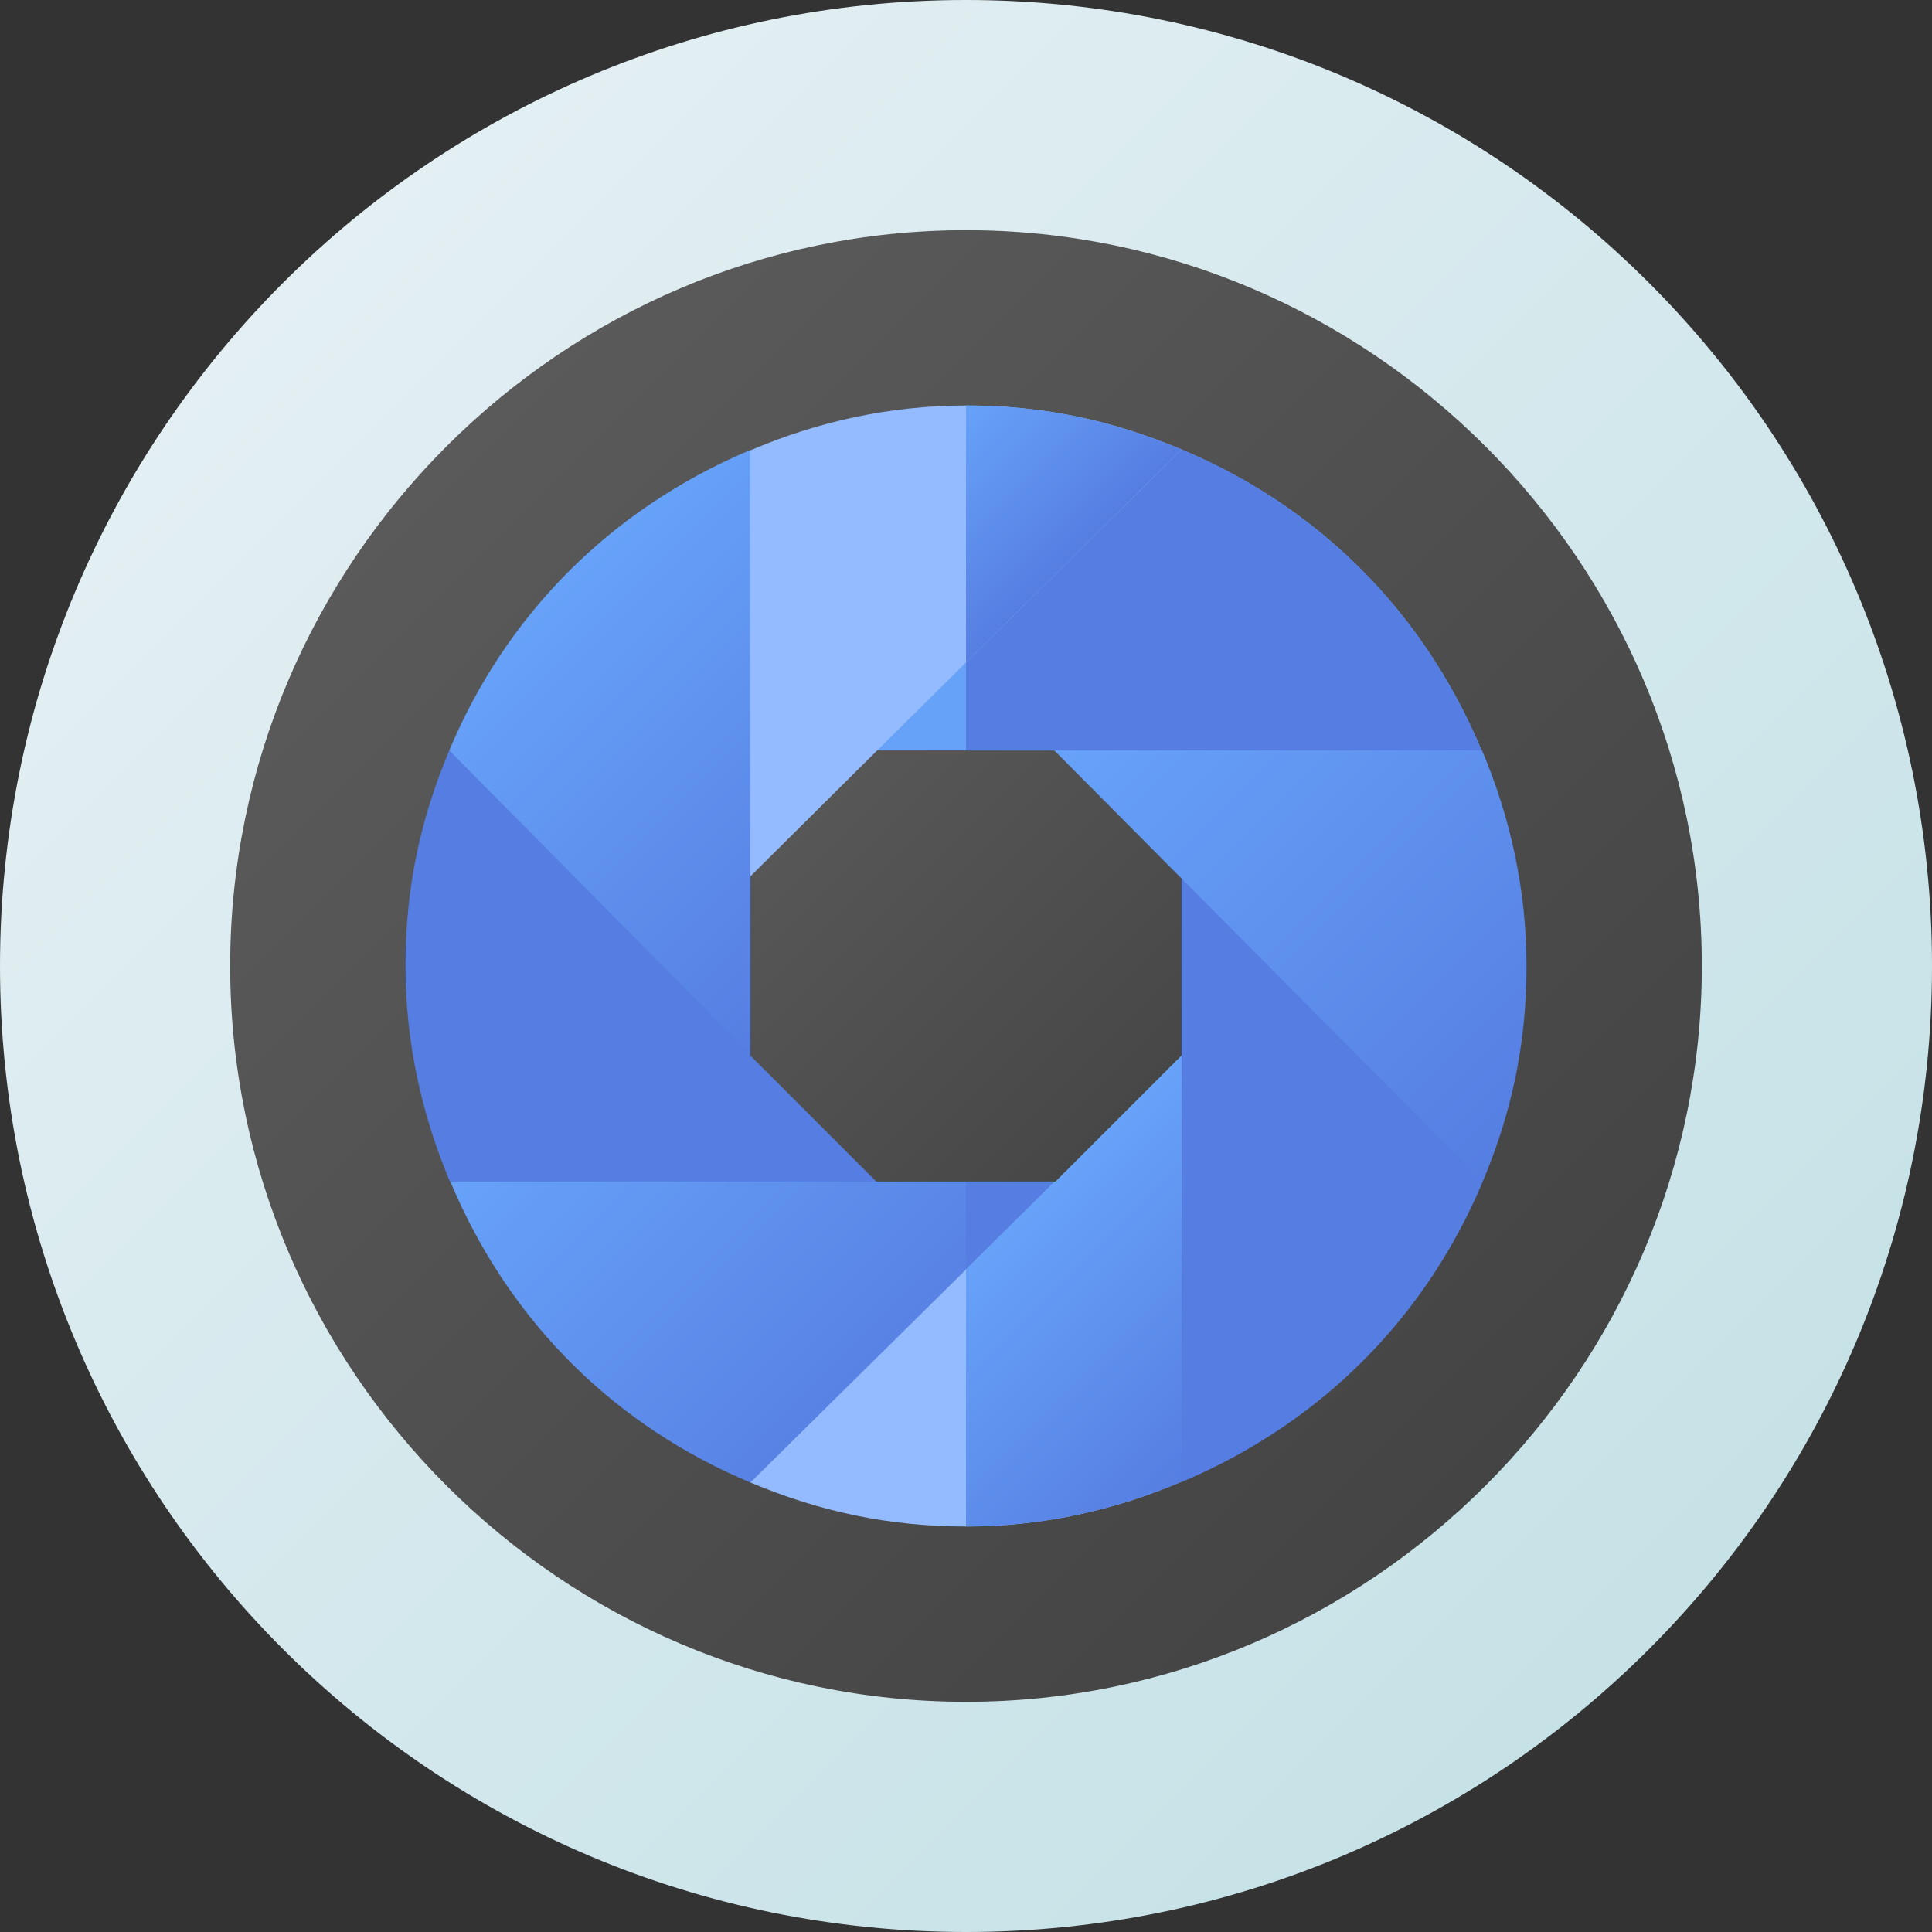 <svg height="512pt" viewBox="0 0 512 512" width="512pt" xmlns="http://www.w3.org/2000/svg" xmlns:xlink="http://www.w3.org/1999/xlink"><rect x="0" y="0" width="512" height="512" fill="#333333" stroke="none"/><linearGradient id="a" gradientUnits="userSpaceOnUse" x1="74.981" x2="437.019" y1="74.981" y2="437.019"><stop offset="0" stop-color="#e3eff3"/><stop offset="1" stop-color="#c6e2e7"/></linearGradient><linearGradient id="b"><stop offset="0" stop-color="#5a5a5a"/><stop offset="1" stop-color="#444"/></linearGradient><linearGradient id="c" gradientUnits="userSpaceOnUse" x1="118.31" x2="393.69" xlink:href="#b" y1="118.31" y2="393.69"/><linearGradient id="d" gradientUnits="userSpaceOnUse" x1="199.102" x2="312.898" xlink:href="#b" y1="199.102" y2="312.898"/><linearGradient id="e"><stop offset="0" stop-color="#67a2f9"/><stop offset="1" stop-color="#567ee2"/></linearGradient><linearGradient id="f" gradientUnits="userSpaceOnUse" x1="155.381" x2="246.673" xlink:href="#e" y1="277.096" y2="368.388"/><linearGradient id="g" gradientUnits="userSpaceOnUse" x1="267.425" x2="324.098" xlink:href="#e" y1="325.011" y2="381.683"/><linearGradient id="h" gradientUnits="userSpaceOnUse" x1="307.557" x2="421.459" xlink:href="#e" y1="170.707" y2="284.609"/><linearGradient id="i" gradientUnits="userSpaceOnUse" x1="250.344" x2="284.736" xlink:href="#e" y1="113.121" y2="147.512"/><linearGradient id="j" gradientUnits="userSpaceOnUse" x1="145.233" x2="233.32" xlink:href="#e" y1="156.91" y2="244.997"/><path d="m512 256c0 141.387-114.613 256-256 256s-256-114.613-256-256 114.613-256 256-256 256 114.613 256 256zm0 0" fill="url(#a)"/><path d="m256 61c-107.176 0-195 87.824-195 195s87.824 195 195 195 195-87.824 195-195-87.824-195-195-195zm0 0" fill="url(#c)"/><path d="m256 336.742c-21.316 0-41.52-8.469-56.898-23.844-15.375-15.379-23.844-35.586-23.844-56.898 0-21.316 8.469-41.523 23.844-56.898s35.582-23.844 56.898-23.844 41.52 8.465 56.898 23.844c15.375 15.375 23.844 35.582 23.844 56.898 0 21.312-8.469 41.52-23.844 56.898-15.379 15.375-35.582 23.844-56.898 23.844zm0 0" fill="url(#d)"/><path d="m279.539 313.129-17.598 39.988-5.941 3.656-57.129 36.109c-34.965-14.625-63.527-41.594-79.523-79.754l56.672-22.852 56.215 22.852zm0 0" fill="url(#f)"/><path d="m256 313.129h23.539l-17.598 39.988-5.941 3.656zm0 0" fill="#567ee2"/><path d="m335.98 313.129-22.852 79.523c-17.598 7.539-36.793 11.883-57.129 11.883-20.34 0-38.621-3.887-57.129-11.656l57.129-56.441 23.539-23.309h.227l33.363-33.363zm0 0" fill="#94bbff"/><path d="m335.98 313.129-22.852 79.523c-17.598 7.539-36.793 11.883-57.129 11.883v-68.098l23.535-23.309h.23l33.363-33.363zm0 0" fill="url(#g)"/><path d="m359.066 256.051-45.938-23.23v159.938c38.793-16.367 65.492-45.434 79.809-79.629zm0 0" fill="#567ee2"/><path d="m392.758 198.871-79.629-22.852-33.734 22.852 33.734 33.949 79.809 80.309c7.605-18.16 11.598-36.227 11.598-57.129 0-20.32-4.348-39.531-11.777-57.129zm0 0" fill="url(#h)"/><path d="m392.652 198.871h-160.191l23.539-45.934 57.129-33.82c34.965 14.625 63.527 41.59 79.523 79.754zm0 0" fill="#67a2f9"/><path d="m392.652 198.871h-136.652v-45.934l57.129-33.82c34.965 14.625 63.527 41.59 79.523 79.754zm0 0" fill="#567ee2"/><path d="m313.129 119.117-57.129 56.445-23.539 23.309-33.59 33.363-22.852-33.363 22.852-79.523c17.598-7.539 36.789-11.883 57.129-11.883 20.566 0 38.617 3.883 57.129 11.652zm0 0" fill="#94bbff"/><path d="m313.129 119.117-57.129 56.445v-68.098c20.566 0 38.617 3.883 57.129 11.652zm0 0" fill="url(#i)"/><path d="m119.062 198.871 33.625 56.801 46.184 23.773v-160.203c-38.082 16.07-65.176 44.672-79.809 79.629zm0 0" fill="url(#j)"/><path d="m198.871 279.766v-.32l-79.809-80.574c-7.621 18.199-11.598 36.266-11.598 57.129 0 20.32 4.348 39.531 11.777 57.129h112.992zm0 0" fill="#567ee2"/></svg>